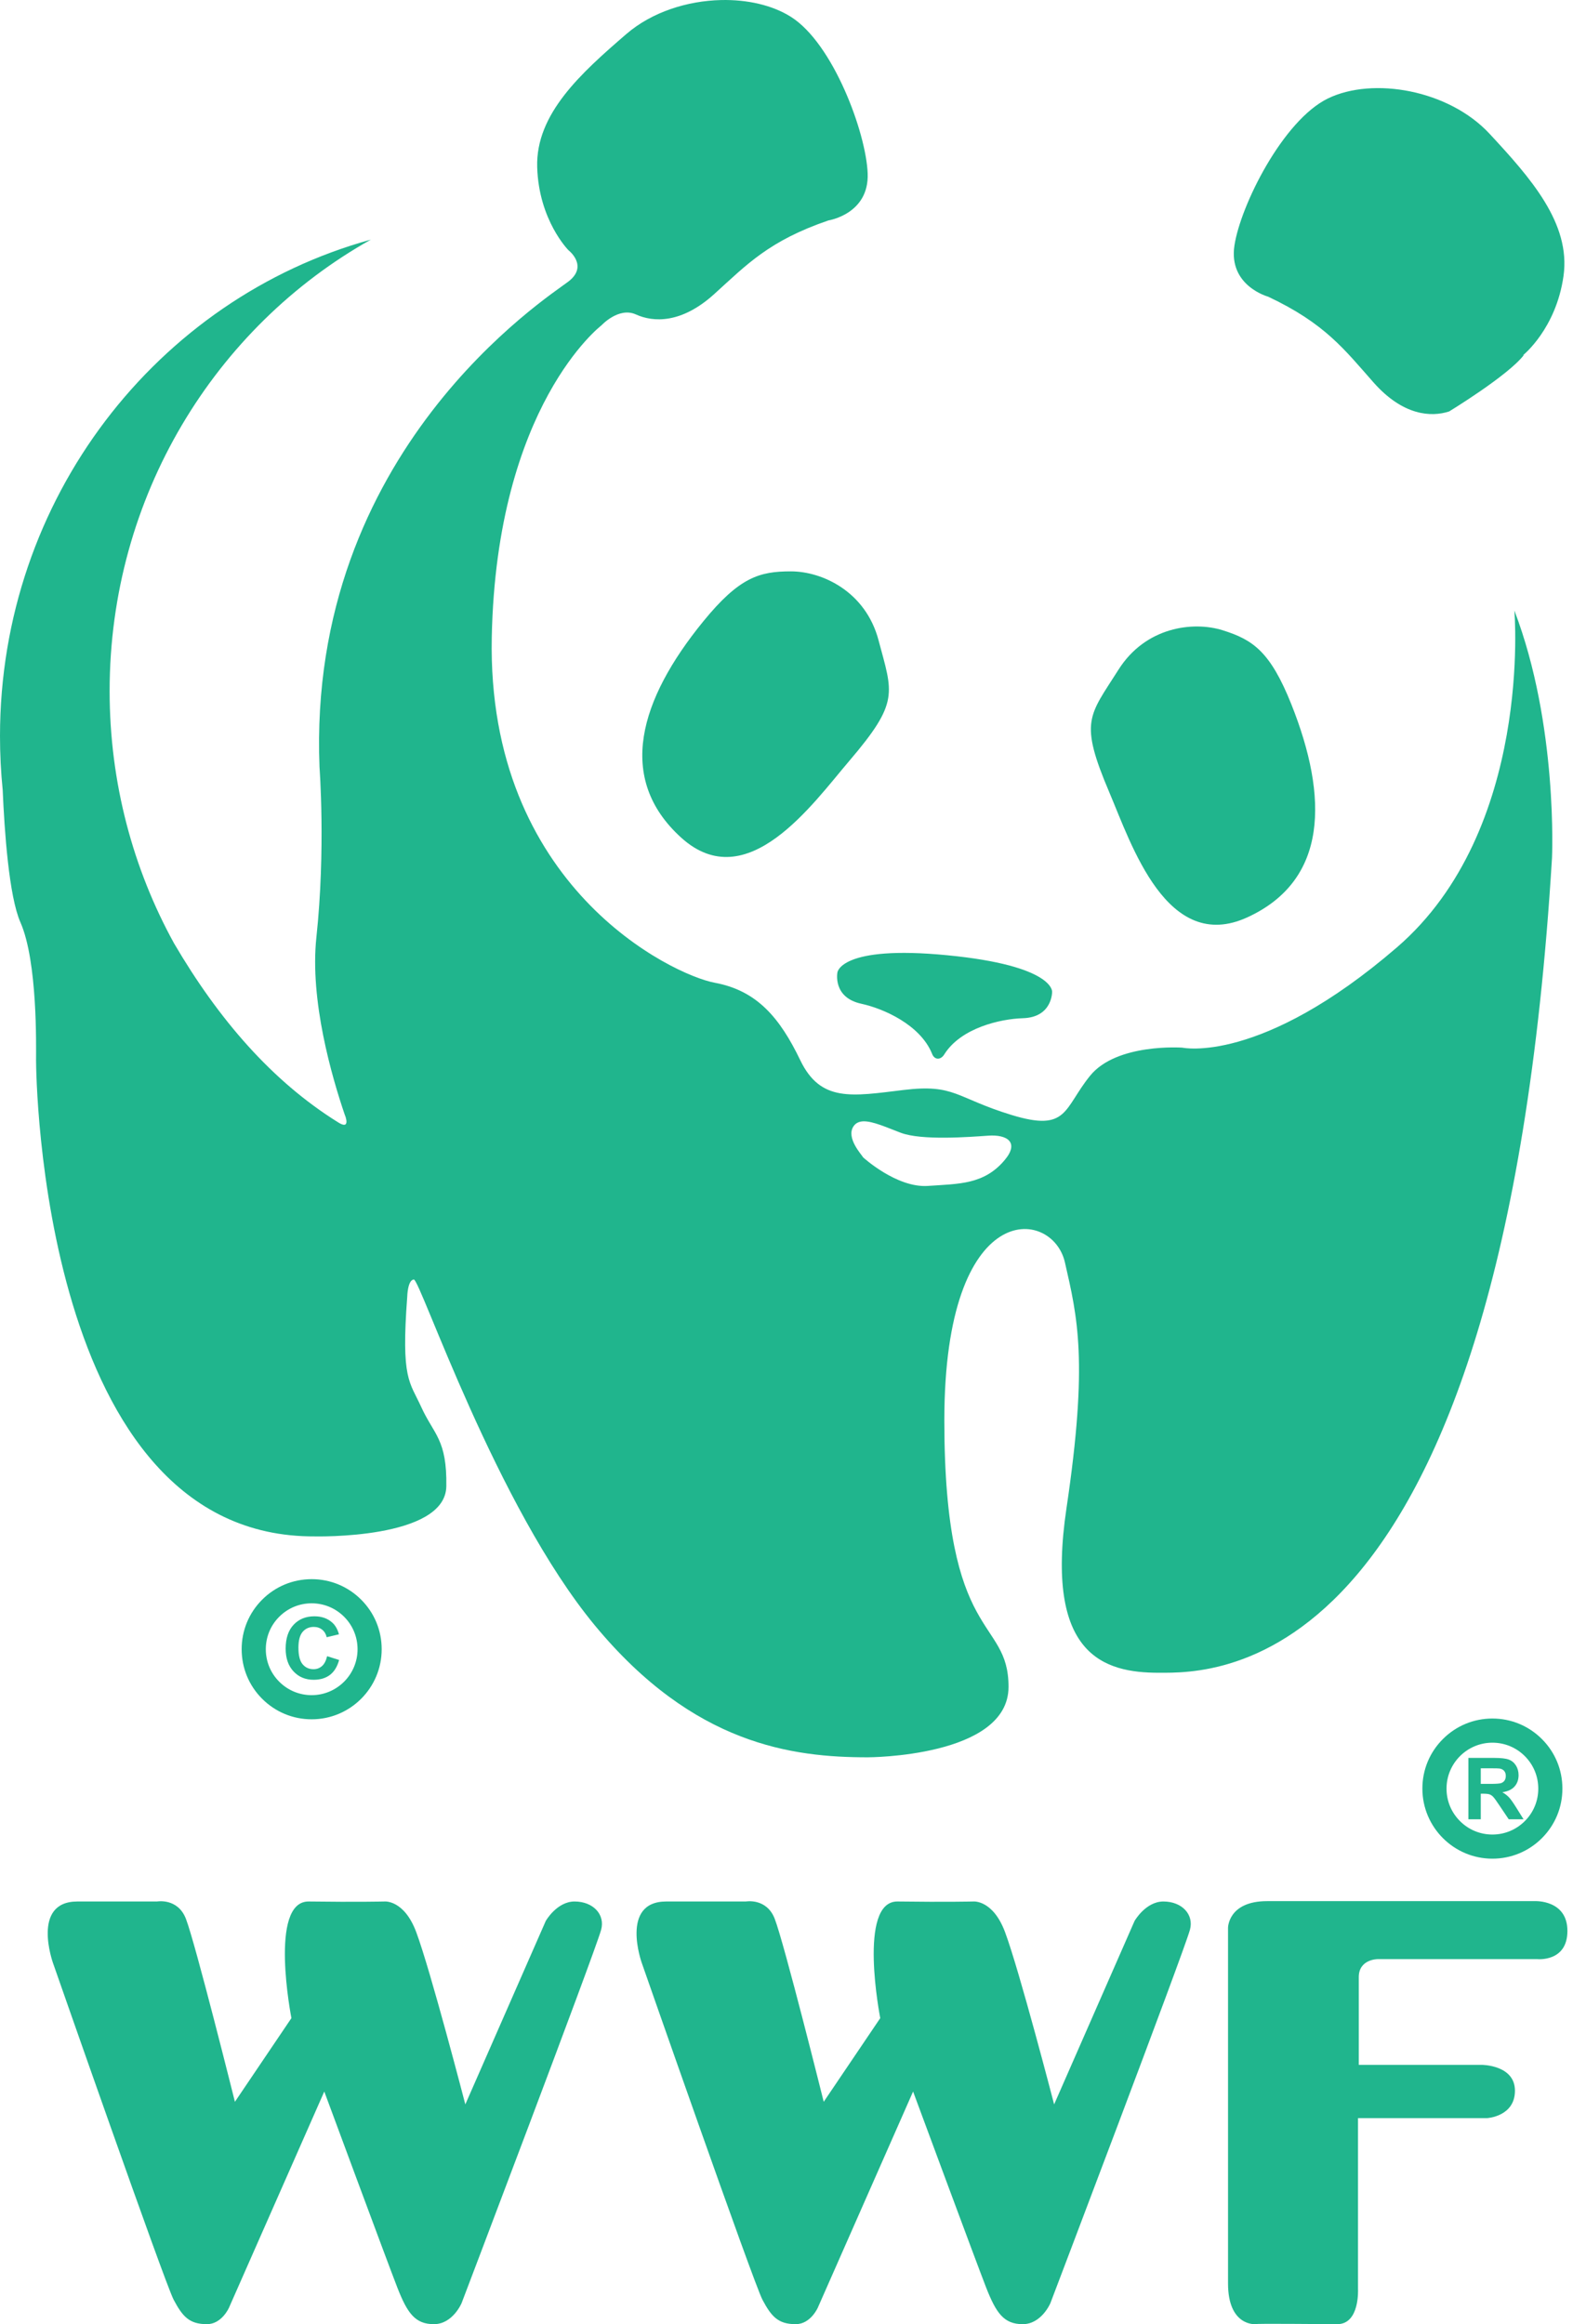 <svg width="65" height="96" viewBox="0 0 65 96" fill="none" xmlns="http://www.w3.org/2000/svg">
<path d="M29.796 0.002C28.405 0.034 26.94 0.494 25.884 1.404C24.008 3.022 22.134 4.703 22.198 6.903C22.263 9.103 23.49 10.335 23.49 10.335C23.49 10.335 24.331 10.98 23.49 11.627C22.649 12.274 12.685 18.618 13.203 31.689C13.203 31.689 13.462 35.091 13.074 38.715C12.795 41.319 13.71 44.475 14.25 46.055C14.263 46.07 14.515 46.719 13.945 46.341C11.244 44.653 9.039 42.116 7.192 38.964C5.497 35.886 4.53 32.328 4.53 28.543C4.53 20.504 8.895 13.502 15.325 9.897C6.503 12.33 0 20.591 0 30.402C0 31.152 0.037 31.896 0.111 32.626C0.183 34.318 0.369 37.017 0.844 38.097C1.556 39.715 1.49 43.207 1.49 43.79C1.49 44.372 1.684 63.525 13.009 63.46C13.009 63.46 18.406 63.594 18.443 61.393C18.476 59.452 17.922 59.248 17.41 58.123C16.924 57.055 16.57 56.99 16.828 53.561C16.828 53.561 16.842 52.866 17.101 52.85C17.36 52.834 20.515 62.233 24.592 67.151C28.669 72.069 32.747 72.585 35.853 72.585C35.853 72.585 41.675 72.586 41.675 69.674C41.675 66.762 39.022 67.925 39.022 58.672C39.022 49.418 43.486 49.875 44.004 52.139C44.522 54.404 44.975 56.215 44.069 62.298C43.163 68.381 45.624 69.093 47.889 69.093C50.154 69.093 62.061 69.478 64.132 35.44C64.132 35.44 64.389 29.942 62.577 25.218C62.577 25.218 63.354 34.277 57.724 39.131C52.094 43.984 48.858 43.273 48.858 43.273C48.858 43.273 46.143 43.077 45.043 44.436C43.943 45.795 44.134 46.767 41.805 46.055C39.475 45.343 39.465 44.763 37.33 45.022C35.195 45.281 33.909 45.537 33.068 43.79C32.226 42.043 31.285 40.917 29.539 40.593C27.791 40.27 20.114 36.617 20.321 26.32C20.515 16.742 24.852 13.44 24.852 13.44C24.852 13.44 25.565 12.665 26.277 12.988C26.989 13.312 28.152 13.378 29.511 12.149C30.87 10.919 31.776 9.945 34.235 9.104C34.235 9.104 35.919 8.844 35.854 7.162C35.789 5.479 34.427 1.794 32.68 0.694C31.915 0.212 30.878 -0.023 29.796 0.002ZM35.669 46.317C36.059 46.303 36.623 46.562 37.219 46.788C38.085 47.117 40.065 46.962 40.84 46.908C41.615 46.854 42.134 47.183 41.514 47.918C40.659 48.932 39.636 48.894 38.344 48.984C37.053 49.073 35.669 47.807 35.669 47.807C35.595 47.682 34.967 47.013 35.258 46.538C35.349 46.391 35.491 46.324 35.669 46.317ZM29.057 25.671C30.553 23.836 31.387 23.6 32.681 23.6C33.975 23.6 35.771 24.43 36.304 26.447C36.887 28.647 37.183 28.984 35.085 31.44C33.58 33.202 30.869 37.06 28.151 34.601C25.433 32.142 26.442 28.878 29.057 25.671ZM53.364 29.097C52.487 26.898 51.762 26.422 50.528 26.034C49.293 25.646 47.332 25.899 46.217 27.663C45.001 29.587 44.581 29.769 45.845 32.741C46.752 34.873 48.219 39.418 51.549 37.888C54.879 36.357 54.896 32.941 53.364 29.097ZM39.028 43.538C39.72 42.454 41.334 42.086 42.27 42.057C43.494 42.02 43.476 40.964 43.476 40.964C43.476 40.964 43.563 39.885 39.141 39.456C34.725 39.026 34.604 40.166 34.604 40.166C34.604 40.166 34.396 41.201 35.593 41.46C36.505 41.657 38.016 42.324 38.507 43.506C38.604 43.793 38.877 43.799 39.028 43.538ZM59.883 16.994C59.14 17.237 57.975 17.172 56.76 15.8C55.546 14.427 54.753 13.362 52.402 12.254C52.402 12.254 50.758 11.81 51.009 10.145C51.26 8.48 53.019 4.965 54.877 4.065C56.736 3.165 59.866 3.71 61.552 5.525C63.237 7.341 64.916 9.221 64.608 11.4C64.3 13.58 62.942 14.666 62.942 14.666L62.966 14.669C62.319 15.511 59.883 16.994 59.883 16.994Z" fill="#20B58D"/>
<path d="M12.878 65.227C12.105 65.227 11.378 65.528 10.832 66.075C10.286 66.621 9.985 67.348 9.986 68.121C9.986 68.896 10.287 69.623 10.834 70.169C11.381 70.715 12.108 71.016 12.88 71.015C14.476 71.015 15.773 69.716 15.772 68.121V68.119C15.772 67.346 15.471 66.62 14.924 66.073C14.377 65.527 13.65 65.226 12.878 65.227ZM11.539 69.463C11.181 69.105 10.984 68.629 10.984 68.123C10.983 67.614 11.18 67.138 11.538 66.78C11.896 66.422 12.372 66.224 12.878 66.224C13.384 66.224 13.86 66.421 14.219 66.779C14.577 67.137 14.774 67.612 14.775 68.119V68.121C14.775 69.166 13.925 70.017 12.88 70.018C12.373 70.018 11.898 69.821 11.539 69.463ZM13.517 68.408L14.013 68.565C13.937 68.842 13.811 69.047 13.634 69.182C13.457 69.316 13.232 69.383 12.96 69.383C12.623 69.383 12.346 69.269 12.13 69.038C11.913 68.808 11.804 68.493 11.804 68.095C11.804 67.673 11.913 67.345 12.131 67.111C12.349 66.878 12.636 66.761 12.991 66.761C13.301 66.761 13.553 66.853 13.747 67.037C13.862 67.145 13.949 67.301 14.007 67.504L13.5 67.625C13.47 67.493 13.407 67.389 13.312 67.313C13.217 67.237 13.101 67.199 12.965 67.199C12.777 67.199 12.625 67.266 12.508 67.401C12.391 67.536 12.332 67.755 12.332 68.057C12.332 68.377 12.39 68.606 12.505 68.742C12.62 68.878 12.77 68.946 12.955 68.946C13.091 68.946 13.208 68.903 13.306 68.816C13.404 68.73 13.474 68.593 13.517 68.408Z" fill="#20B58D"/>
<path d="M61.668 70.983C60.895 70.984 60.169 71.285 59.623 71.832C59.076 72.378 58.775 73.105 58.776 73.878C58.776 75.475 60.075 76.772 61.67 76.772C62.443 76.772 63.17 76.47 63.716 75.924C64.262 75.377 64.563 74.65 64.562 73.877V73.875C64.562 73.102 64.261 72.376 63.714 71.83C63.167 71.284 62.441 70.983 61.668 70.983ZM60.33 75.22C59.971 74.862 59.774 74.386 59.774 73.88C59.773 72.832 60.623 71.982 61.668 71.981C62.175 71.981 62.651 72.178 63.009 72.536C63.367 72.894 63.564 73.37 63.565 73.876V73.878C63.565 74.385 63.368 74.861 63.01 75.219C62.652 75.577 62.176 75.775 61.67 75.775C61.164 75.775 60.688 75.578 60.33 75.22ZM60.677 75.146V72.61H61.755C62.026 72.61 62.223 72.633 62.345 72.678C62.468 72.724 62.567 72.805 62.641 72.921C62.715 73.038 62.751 73.171 62.751 73.321C62.751 73.511 62.695 73.669 62.583 73.793C62.472 73.917 62.304 73.995 62.081 74.027C62.192 74.092 62.284 74.163 62.356 74.24C62.428 74.317 62.525 74.454 62.648 74.651L62.957 75.146H62.345L61.974 74.594C61.843 74.397 61.753 74.273 61.705 74.221C61.657 74.17 61.605 74.135 61.551 74.116C61.497 74.097 61.41 74.088 61.293 74.088H61.189V75.146H60.677ZM61.188 73.683H61.568C61.813 73.683 61.967 73.672 62.028 73.651C62.089 73.63 62.137 73.595 62.172 73.544C62.206 73.493 62.223 73.43 62.223 73.354C62.223 73.268 62.201 73.199 62.155 73.147C62.109 73.094 62.046 73.061 61.962 73.048C61.921 73.042 61.796 73.039 61.589 73.039H61.189V73.683H61.188Z" fill="#20B58D"/>
<path d="M3.196 78.541H6.491C6.491 78.541 7.344 78.386 7.681 79.252C8.076 80.273 9.707 86.814 9.707 86.814L12.042 83.358C12.042 83.358 11.09 78.518 12.76 78.541C14.773 78.568 15.894 78.541 15.894 78.541C15.894 78.541 16.697 78.464 17.198 79.801C17.789 81.376 19.228 86.921 19.228 86.921L22.552 79.344C22.552 79.344 23.009 78.541 23.742 78.541C24.52 78.541 25.012 79.086 24.84 79.71C24.578 80.661 19.074 95.13 19.074 95.13C19.074 95.13 18.708 95.999 17.93 95.999C17.152 95.999 16.832 95.542 16.42 94.49C16.009 93.437 13.4 86.39 13.4 86.39L9.465 95.313C9.465 95.313 9.168 95.999 8.55 95.999C7.818 95.999 7.543 95.679 7.177 94.993C6.811 94.306 2.19 81.082 2.19 81.082C2.19 81.082 1.274 78.541 3.196 78.541ZM27.528 78.541H30.822C30.822 78.541 31.676 78.386 32.012 79.252C32.408 80.273 34.038 86.814 34.038 86.814L36.374 83.358C36.374 83.358 35.421 78.518 37.091 78.541C39.104 78.568 40.225 78.541 40.225 78.541C40.225 78.541 41.028 78.464 41.529 79.801C42.12 81.376 43.559 86.921 43.559 86.921L46.883 79.344C46.883 79.344 47.34 78.541 48.073 78.541C48.851 78.541 49.343 79.086 49.171 79.71C48.909 80.661 43.405 95.13 43.405 95.13C43.405 95.13 43.039 95.999 42.261 95.999C41.483 95.999 41.164 95.542 40.751 94.49C40.34 93.437 37.731 86.39 37.731 86.39L33.796 95.313C33.796 95.313 33.499 95.999 32.881 95.999C32.149 95.999 31.874 95.679 31.508 94.993C31.142 94.306 26.521 81.082 26.521 81.082C26.521 81.082 25.606 78.541 27.528 78.541ZM51.877 95.999C51.877 95.999 50.745 96.095 50.745 94.316C50.745 92.536 50.745 79.626 50.745 79.626C50.745 79.626 50.745 78.526 52.363 78.526C53.98 78.526 63.428 78.526 63.428 78.526C63.428 78.526 64.769 78.461 64.769 79.756C64.769 81.05 63.525 80.921 63.525 80.921H56.925C56.925 80.921 56.148 80.921 56.148 81.664C56.148 82.409 56.148 85.288 56.148 85.288H61.228C61.228 85.288 62.601 85.288 62.601 86.356C62.601 87.423 61.454 87.488 61.454 87.488H56.116V94.552C56.116 94.552 56.195 95.999 55.257 95.999C54.609 95.999 51.877 95.966 51.877 95.999Z" fill="#20B58D"/>
</svg>
